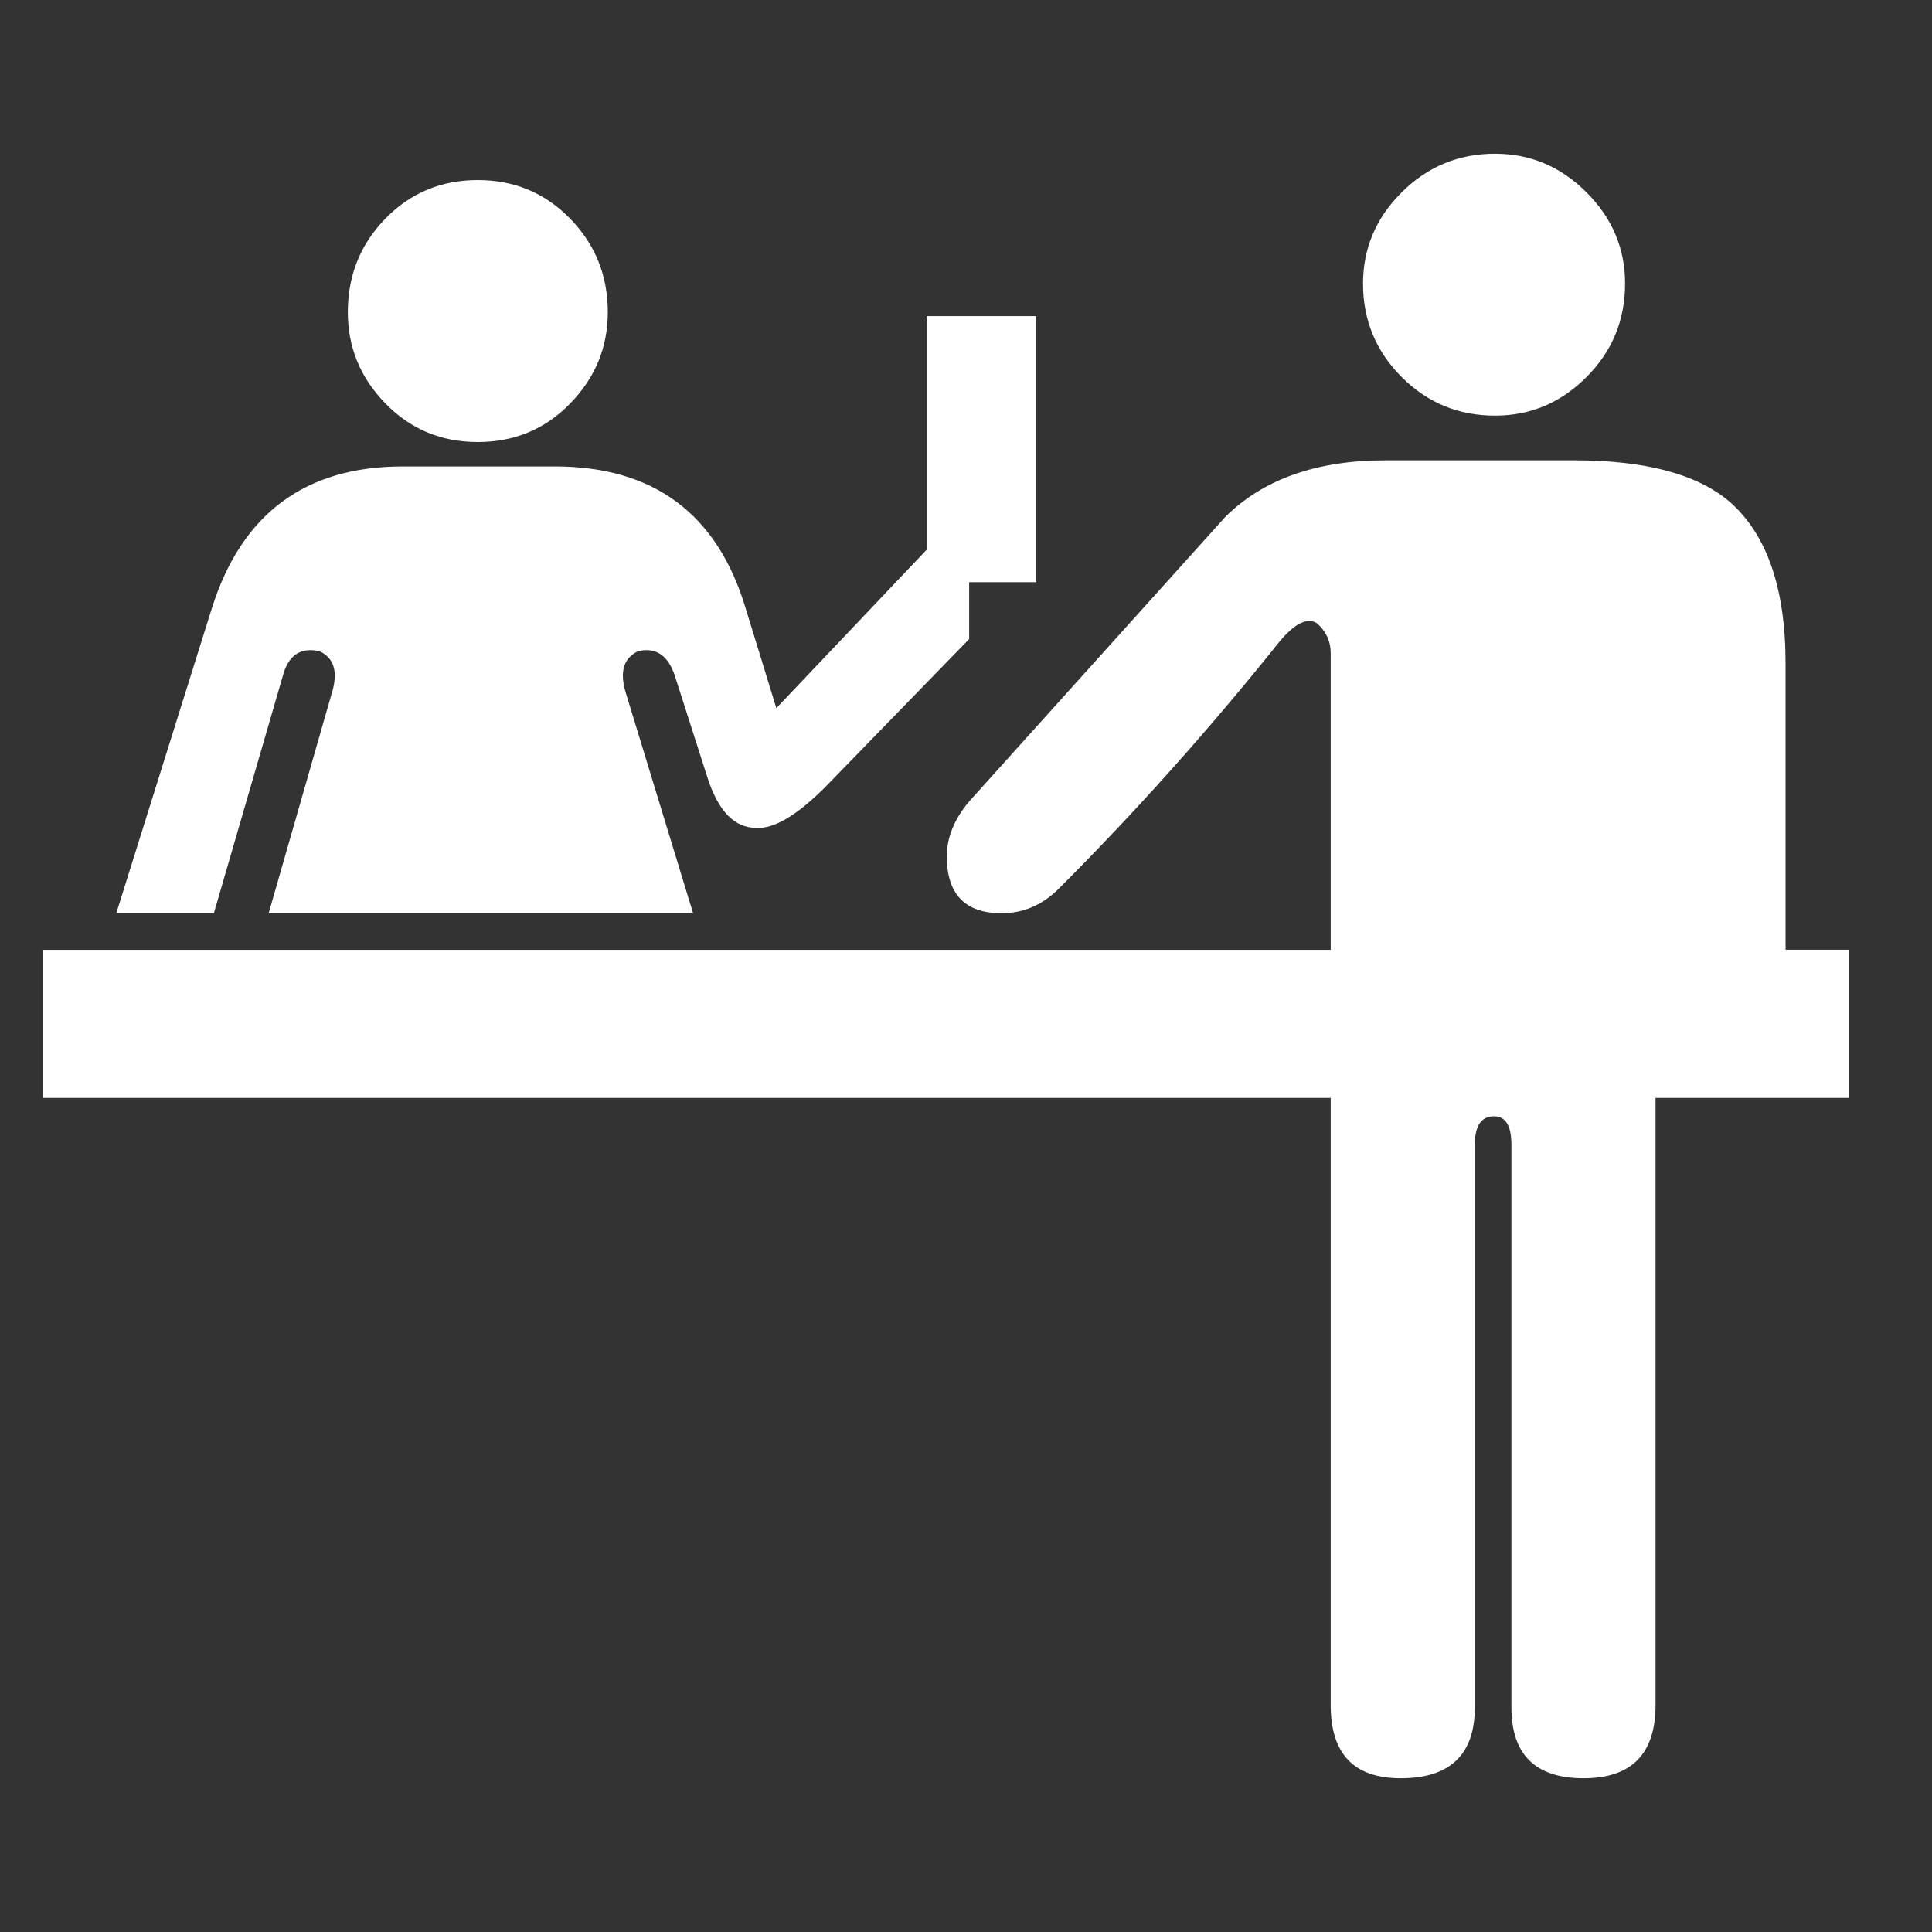<?xml version="1.0" encoding="utf-8"?>
<!-- Generator: Adobe Illustrator 16.0.0, SVG Export Plug-In . SVG Version: 6.00 Build 0)  -->
<!DOCTYPE svg PUBLIC "-//W3C//DTD SVG 1.1//EN" "http://www.w3.org/Graphics/SVG/1.1/DTD/svg11.dtd">
<svg version="1.1" id="frontdsk" xmlns="http://www.w3.org/2000/svg" xmlns:xlink="http://www.w3.org/1999/xlink" x="0px" y="0px"
	 width="30px" height="30px" viewBox="0 0 30 30" enable-background="new 0 0 30 30" xml:space="preserve">
<rect x="0" y="0" width="30" height="30" fill="#333333" stroke="none"/>
<path fill="#FFFFFF" d="M28.704,17.049h-2.997v9.428c0,0.757-0.372,1.136-1.118,1.136c-0.748,0-1.12-0.368-1.12-1.104v-8.733
	c0-0.296-0.09-0.442-0.27-0.442c-0.197,0-0.298,0.146-0.298,0.442v8.733c0,0.735-0.384,1.104-1.151,1.104
	c-0.727,0-1.087-0.379-1.087-1.136v-9.428H0.671v-2.3h19.992v-4.605c0-0.189-0.074-0.346-0.221-0.472
	c-0.149-0.083-0.338,0.01-0.567,0.283c-1.094,1.367-2.238,2.649-3.437,3.847c-0.254,0.252-0.549,0.379-0.884,0.379
	c-0.568,0-0.852-0.295-0.852-0.884c0-0.293,0.116-0.577,0.347-0.852l3.973-4.414c0.589-0.588,1.42-0.883,2.492-0.883h2.932
	c1.094,0,1.892,0.21,2.396,0.63c0.589,0.504,0.884,1.346,0.884,2.523v4.446h0.978V17.049z M16.09,9.04h-1.041v0.883l-2.238,2.302
	c-0.442,0.441-0.8,0.651-1.072,0.63c-0.335,0-0.589-0.263-0.756-0.788l-0.505-1.577c-0.105-0.315-0.295-0.442-0.568-0.379
	c-0.23,0.107-0.295,0.327-0.188,0.663l1.04,3.406h-6.59l0.977-3.406c0.105-0.336,0.042-0.556-0.189-0.663
	c-0.294-0.063-0.483,0.064-0.567,0.379l-1.072,3.69H1.806l1.482-4.73C3.75,7.979,4.739,7.243,6.252,7.243h2.364
	c1.536,0,2.524,0.736,2.964,2.208l0.475,1.545l2.333-2.459V4.909h1.701V9.04z M9.438,4.846c0,0.547-0.195,1.02-0.584,1.419
	c-0.389,0.4-0.868,0.599-1.434,0.599c-0.568,0-1.046-0.199-1.435-0.599C5.595,5.866,5.401,5.393,5.401,4.846
	c0-0.568,0.194-1.052,0.583-1.451c0.389-0.399,0.867-0.599,1.435-0.599c0.566,0,1.045,0.2,1.434,0.599S9.438,4.278,9.438,4.846z
	 M25.234,4.404c0,0.567-0.199,1.051-0.6,1.452c-0.398,0.399-0.872,0.598-1.419,0.598c-0.568,0-1.049-0.199-1.449-0.598
	c-0.4-0.4-0.601-0.884-0.601-1.452c0-0.545,0.2-1.019,0.601-1.418c0.4-0.398,0.881-0.599,1.449-0.599c0.547,0,1.021,0.2,1.419,0.599
	C25.035,3.385,25.234,3.859,25.234,4.404z"/>
</svg>
